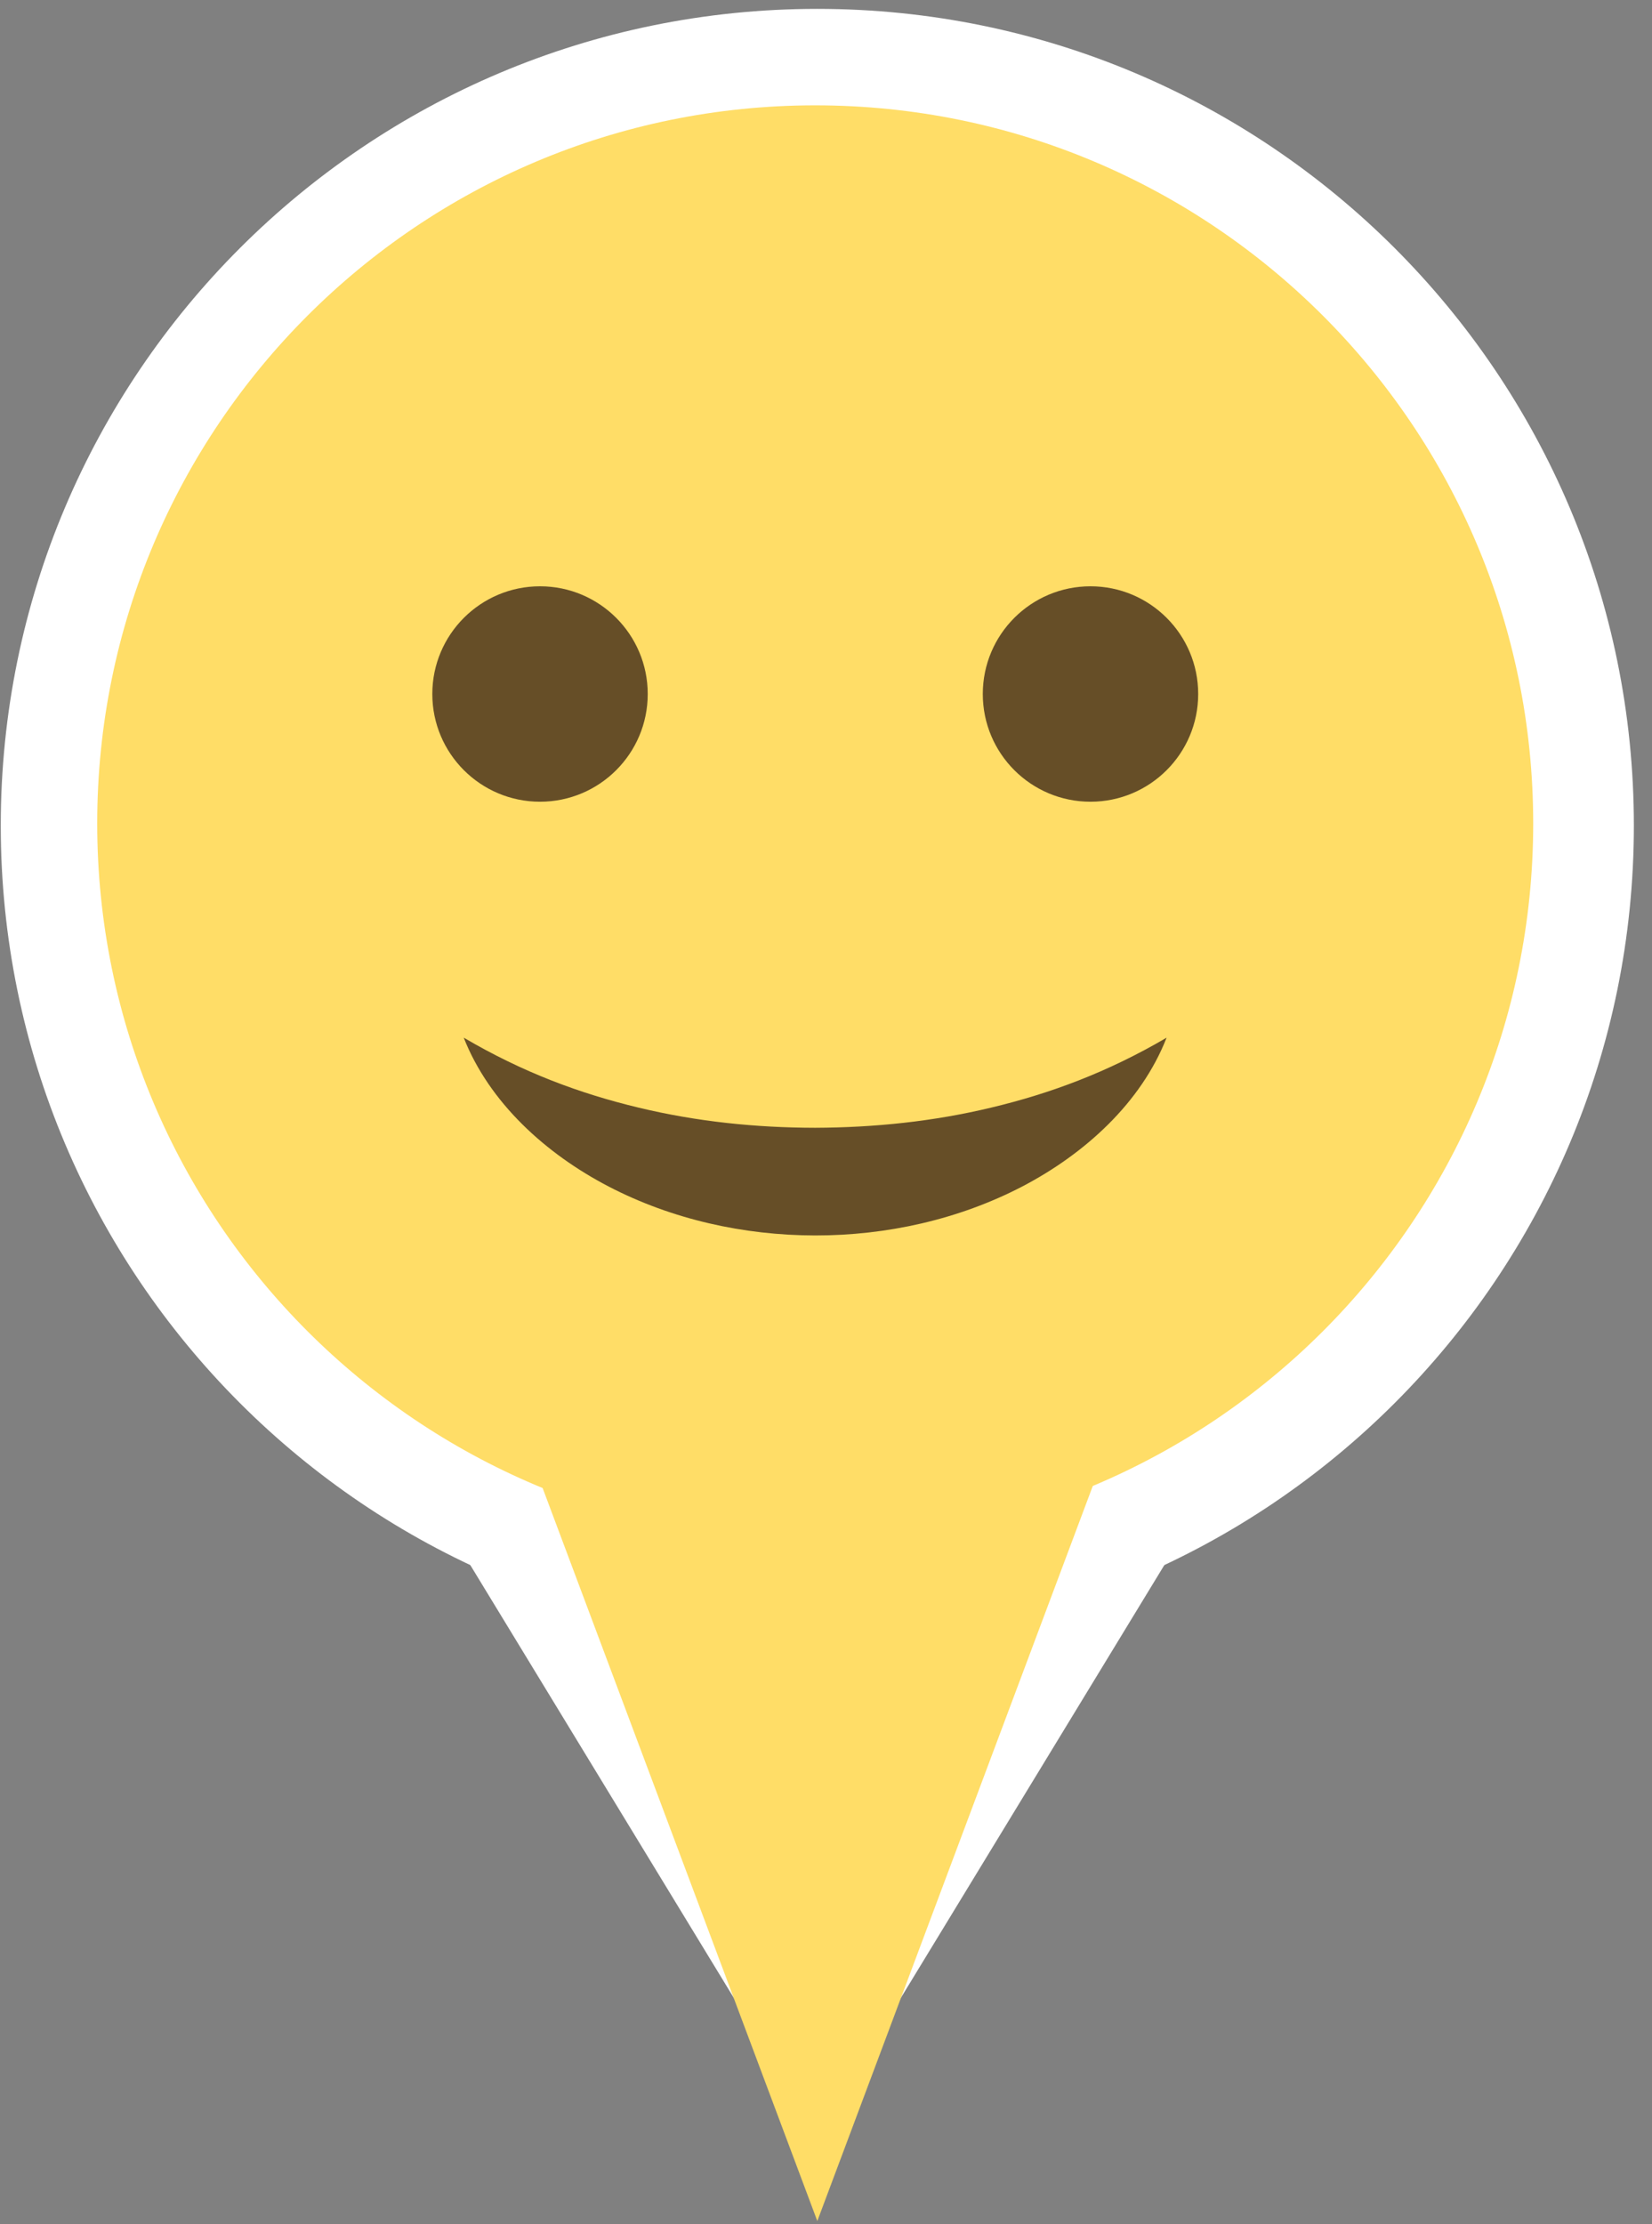 <?xml version="1.0" encoding="UTF-8" standalone="no"?>
<svg width="78px" height="105px" viewBox="0 0 78 105" version="1.1" xmlns="http://www.w3.org/2000/svg" xmlns:xlink="http://www.w3.org/1999/xlink">
    <rect x="0" y="0" width="78" height="105" fill="#808080" stroke="none"/>
    <!-- Generator: Sketch 40 (33762) - http://www.bohemiancoding.com/sketch -->
    <title>plan-marker-happy</title>
    <desc>Created with Sketch.</desc>
    <defs></defs>
    <g id="Page-1" stroke="none" stroke-width="1" fill="none" fill-rule="evenodd">
        <g id="plan-marker-happy" transform="translate(-0.41, -0.027)">
            <polygon id="Rectangle-2" fill="#FFFFFF" points="7.953 49.829 70.047 49.829 39 100.818"></polygon>
            <path d="M77.554,39 C77.554,60.292 60.292,77.554 39,77.554 C17.708,77.554 0.446,60.292 0.446,39 C0.446,17.708 17.708,0.446 39,0.446 C60.292,0.446 77.554,17.708 77.554,39" id="Fill-1" fill="#FFFFFF"></path>
            <polygon id="Rectangle-2" fill="#FFDD67" points="52.105 69.912 39 104.875 25.895 69.912"></polygon>
            <g id="Page-1" transform="translate(5, 5)">
                <path d="M67.801,33.9 C67.801,52.623 52.623,67.801 33.9,67.801 C15.178,67.801 0,52.623 0,33.9 C0,15.178 15.178,0 33.9,0 C52.623,0 67.801,15.178 67.801,33.9 L67.801,33.9 Z" id="Fill-1" fill="#FFDD67"></path>
                <path d="M17.307,44.013 C20.104,45.657 22.805,46.655 25.572,47.317 C28.328,47.979 31.109,48.262 33.899,48.266 C36.692,48.255 39.47,47.972 42.224,47.31 C44.991,46.648 47.691,45.653 50.491,44.013 C49.292,47.083 46.631,49.498 43.666,51.043 C40.667,52.601 37.268,53.351 33.902,53.349 C30.535,53.345 27.14,52.594 24.142,51.036 C21.175,49.491 18.514,47.079 17.305,44.013" id="Fill-3" fill="#664E27"></path>
                <path d="M25.993,27.789 C25.993,30.598 23.716,32.874 20.908,32.874 C18.099,32.874 15.822,30.598 15.822,27.789 C15.822,24.981 18.099,22.704 20.908,22.704 C23.716,22.704 25.993,24.981 25.993,27.789 L25.993,27.789 Z" id="Fill-4" fill="#664E27"></path>
                <path d="M51.983,27.789 C51.983,30.598 49.706,32.874 46.898,32.874 C44.089,32.874 41.813,30.598 41.813,27.789 C41.813,24.981 44.089,22.704 46.898,22.704 C49.706,22.704 51.983,24.981 51.983,27.789 L51.983,27.789 Z" id="Fill-5" fill="#664E27"></path>
            </g>
        </g>
    </g>
</svg>